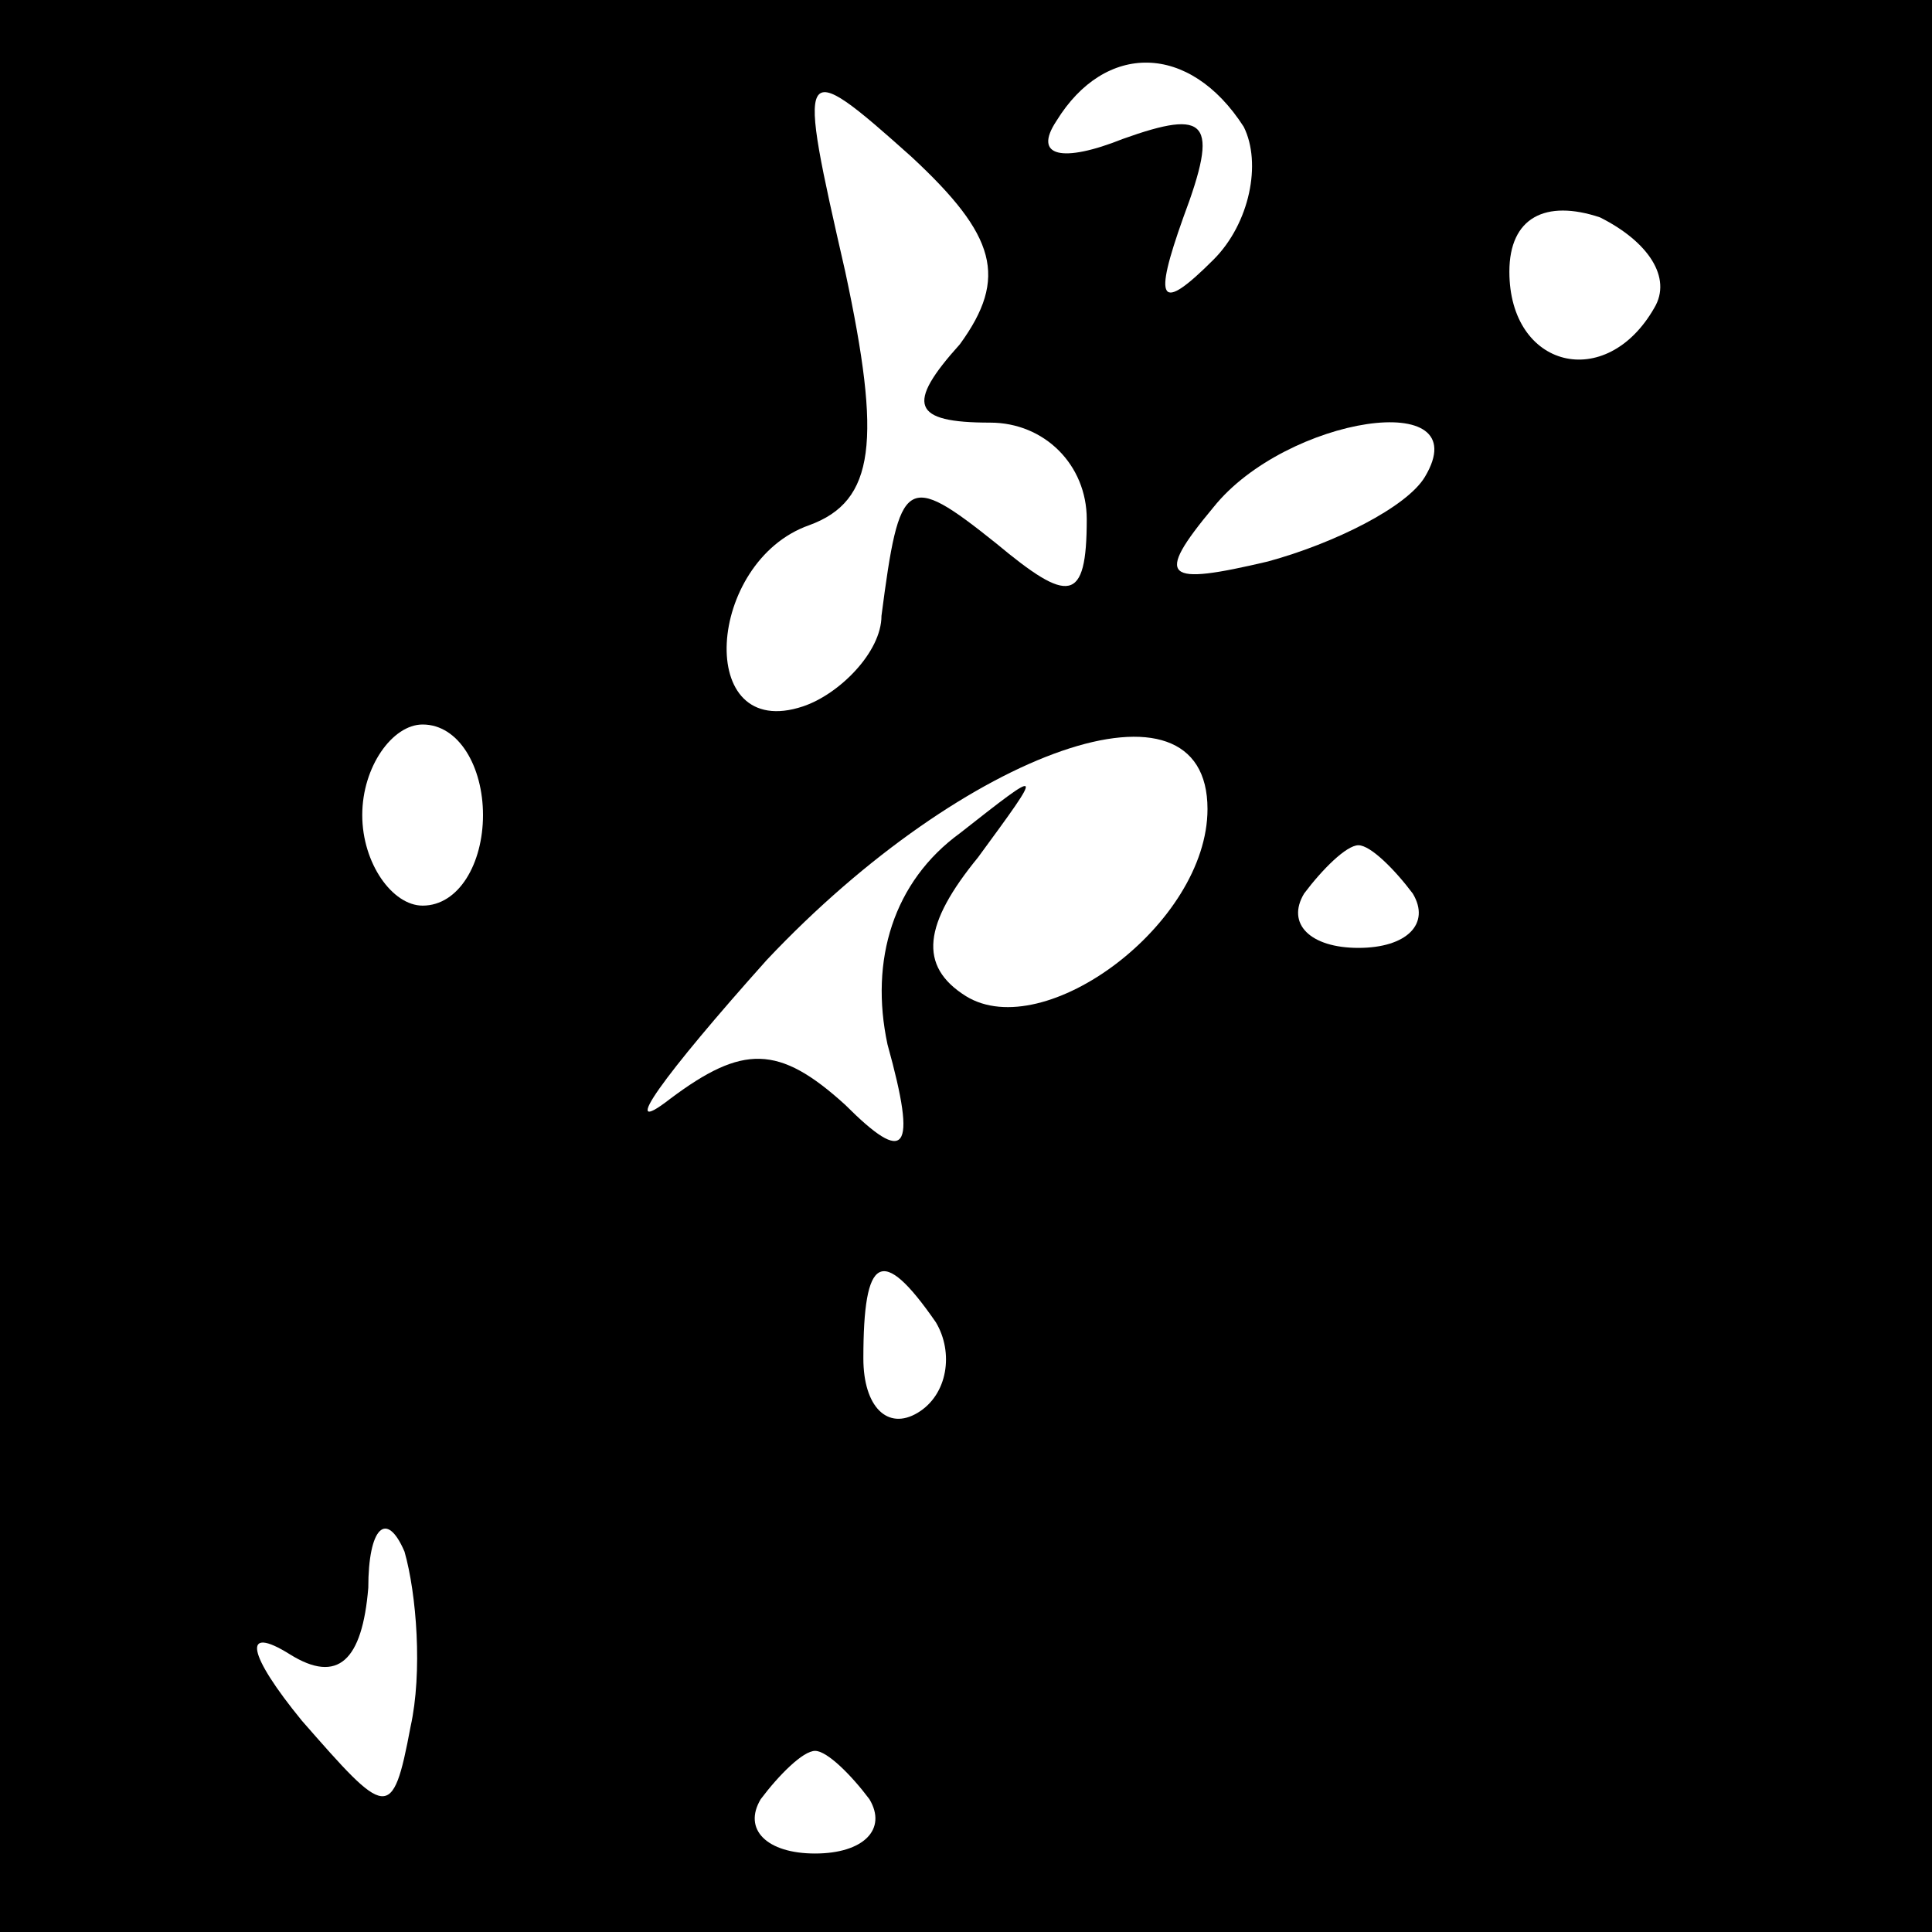 <?xml version="1.0" standalone="no"?>
<!DOCTYPE svg PUBLIC "-//W3C//DTD SVG 20010904//EN"
 "http://www.w3.org/TR/2001/REC-SVG-20010904/DTD/svg10.dtd">
<svg version="1.0" xmlns="http://www.w3.org/2000/svg"
 width="32pt" height="32pt" viewBox="0 0 32 32"
 preserveAspectRatio="xMidYMid meet">
<rect x="0" y="0" width="32" height="32" fill="#808080" stroke="none"/>
<g transform="translate(0,32) scale(0.1,-0.1)"
fill="#000000" stroke="none">
<path fill="#000000" stroke="none" d="M0 160 l0 -160 160 0 160 0 0 160 0
160 -160 0 -160 0 0 -160z"/>
<path fill="#ffffff" stroke="none" d="M159 263 c-9 -10 -8 -13 5 -13 9 0 16
-7 16 -16 0 -14 -3 -14 -15 -4 -15 12 -16 11 -19 -12 0 -6 -7 -13 -13 -15 -18
-6 -16 24 1 30 11 4 12 14 6 42 -8 35 -8 36 11 19 14 -13 16 -20 8 -31z"/>
<path fill="#ffffff" stroke="none" d="M206 299 c3 -6 1 -16 -5 -22 -9 -9 -10
-7 -5 7 6 16 4 18 -10 13 -10 -4 -15 -3 -11 3 8 13 22 13 31 -1z"/>
<path fill="#ffffff" stroke="none" d="M274 269 c-8 -14 -24 -10 -24 6 0 9 6
12 15 9 8 -4 12 -10 9 -15z"/>
<path fill="#ffffff" stroke="none" d="M236 241 c-3 -5 -15 -11 -26 -14 -17
-4 -19 -3 -9 9 12 15 44 20 35 5z"/>
<path fill="#ffffff" stroke="none" d="M80 185 c0 -8 -4 -15 -10 -15 -5 0 -10
7 -10 15 0 8 5 15 10 15 6 0 10 -7 10 -15z"/>
<path fill="#ffffff" stroke="none" d="M200 186 c0 -19 -27 -39 -40 -31 -8 5
-7 12 2 23 11 15 11 15 -3 4 -11 -8 -15 -21 -12 -35 5 -18 3 -20 -7 -10 -11
10 -17 10 -29 1 -9 -7 -1 4 16 23 33 35 73 49 73 25z"/>
<path fill="#ffffff" stroke="none" d="M234 172 c3 -5 -1 -9 -9 -9 -8 0 -12 4
-9 9 3 4 7 8 9 8 2 0 6 -4 9 -8z"/>
<path fill="#ffffff" stroke="none" d="M155 101 c3 -5 2 -12 -3 -15 -5 -3 -9
1 -9 9 0 17 3 19 12 6z"/>
<path fill="#ffffff" stroke="none" d="M68 34 c-3 -16 -4 -15 -18 1 -9 11 -10
16 -2 11 8 -5 12 -1 13 11 0 10 3 13 6 6 2 -7 3 -20 1 -29z"/>
<path fill="#ffffff" stroke="none" d="M144 22 c3 -5 -1 -9 -9 -9 -8 0 -12 4
-9 9 3 4 7 8 9 8 2 0 6 -4 9 -8z"/>
</g>
</svg>

